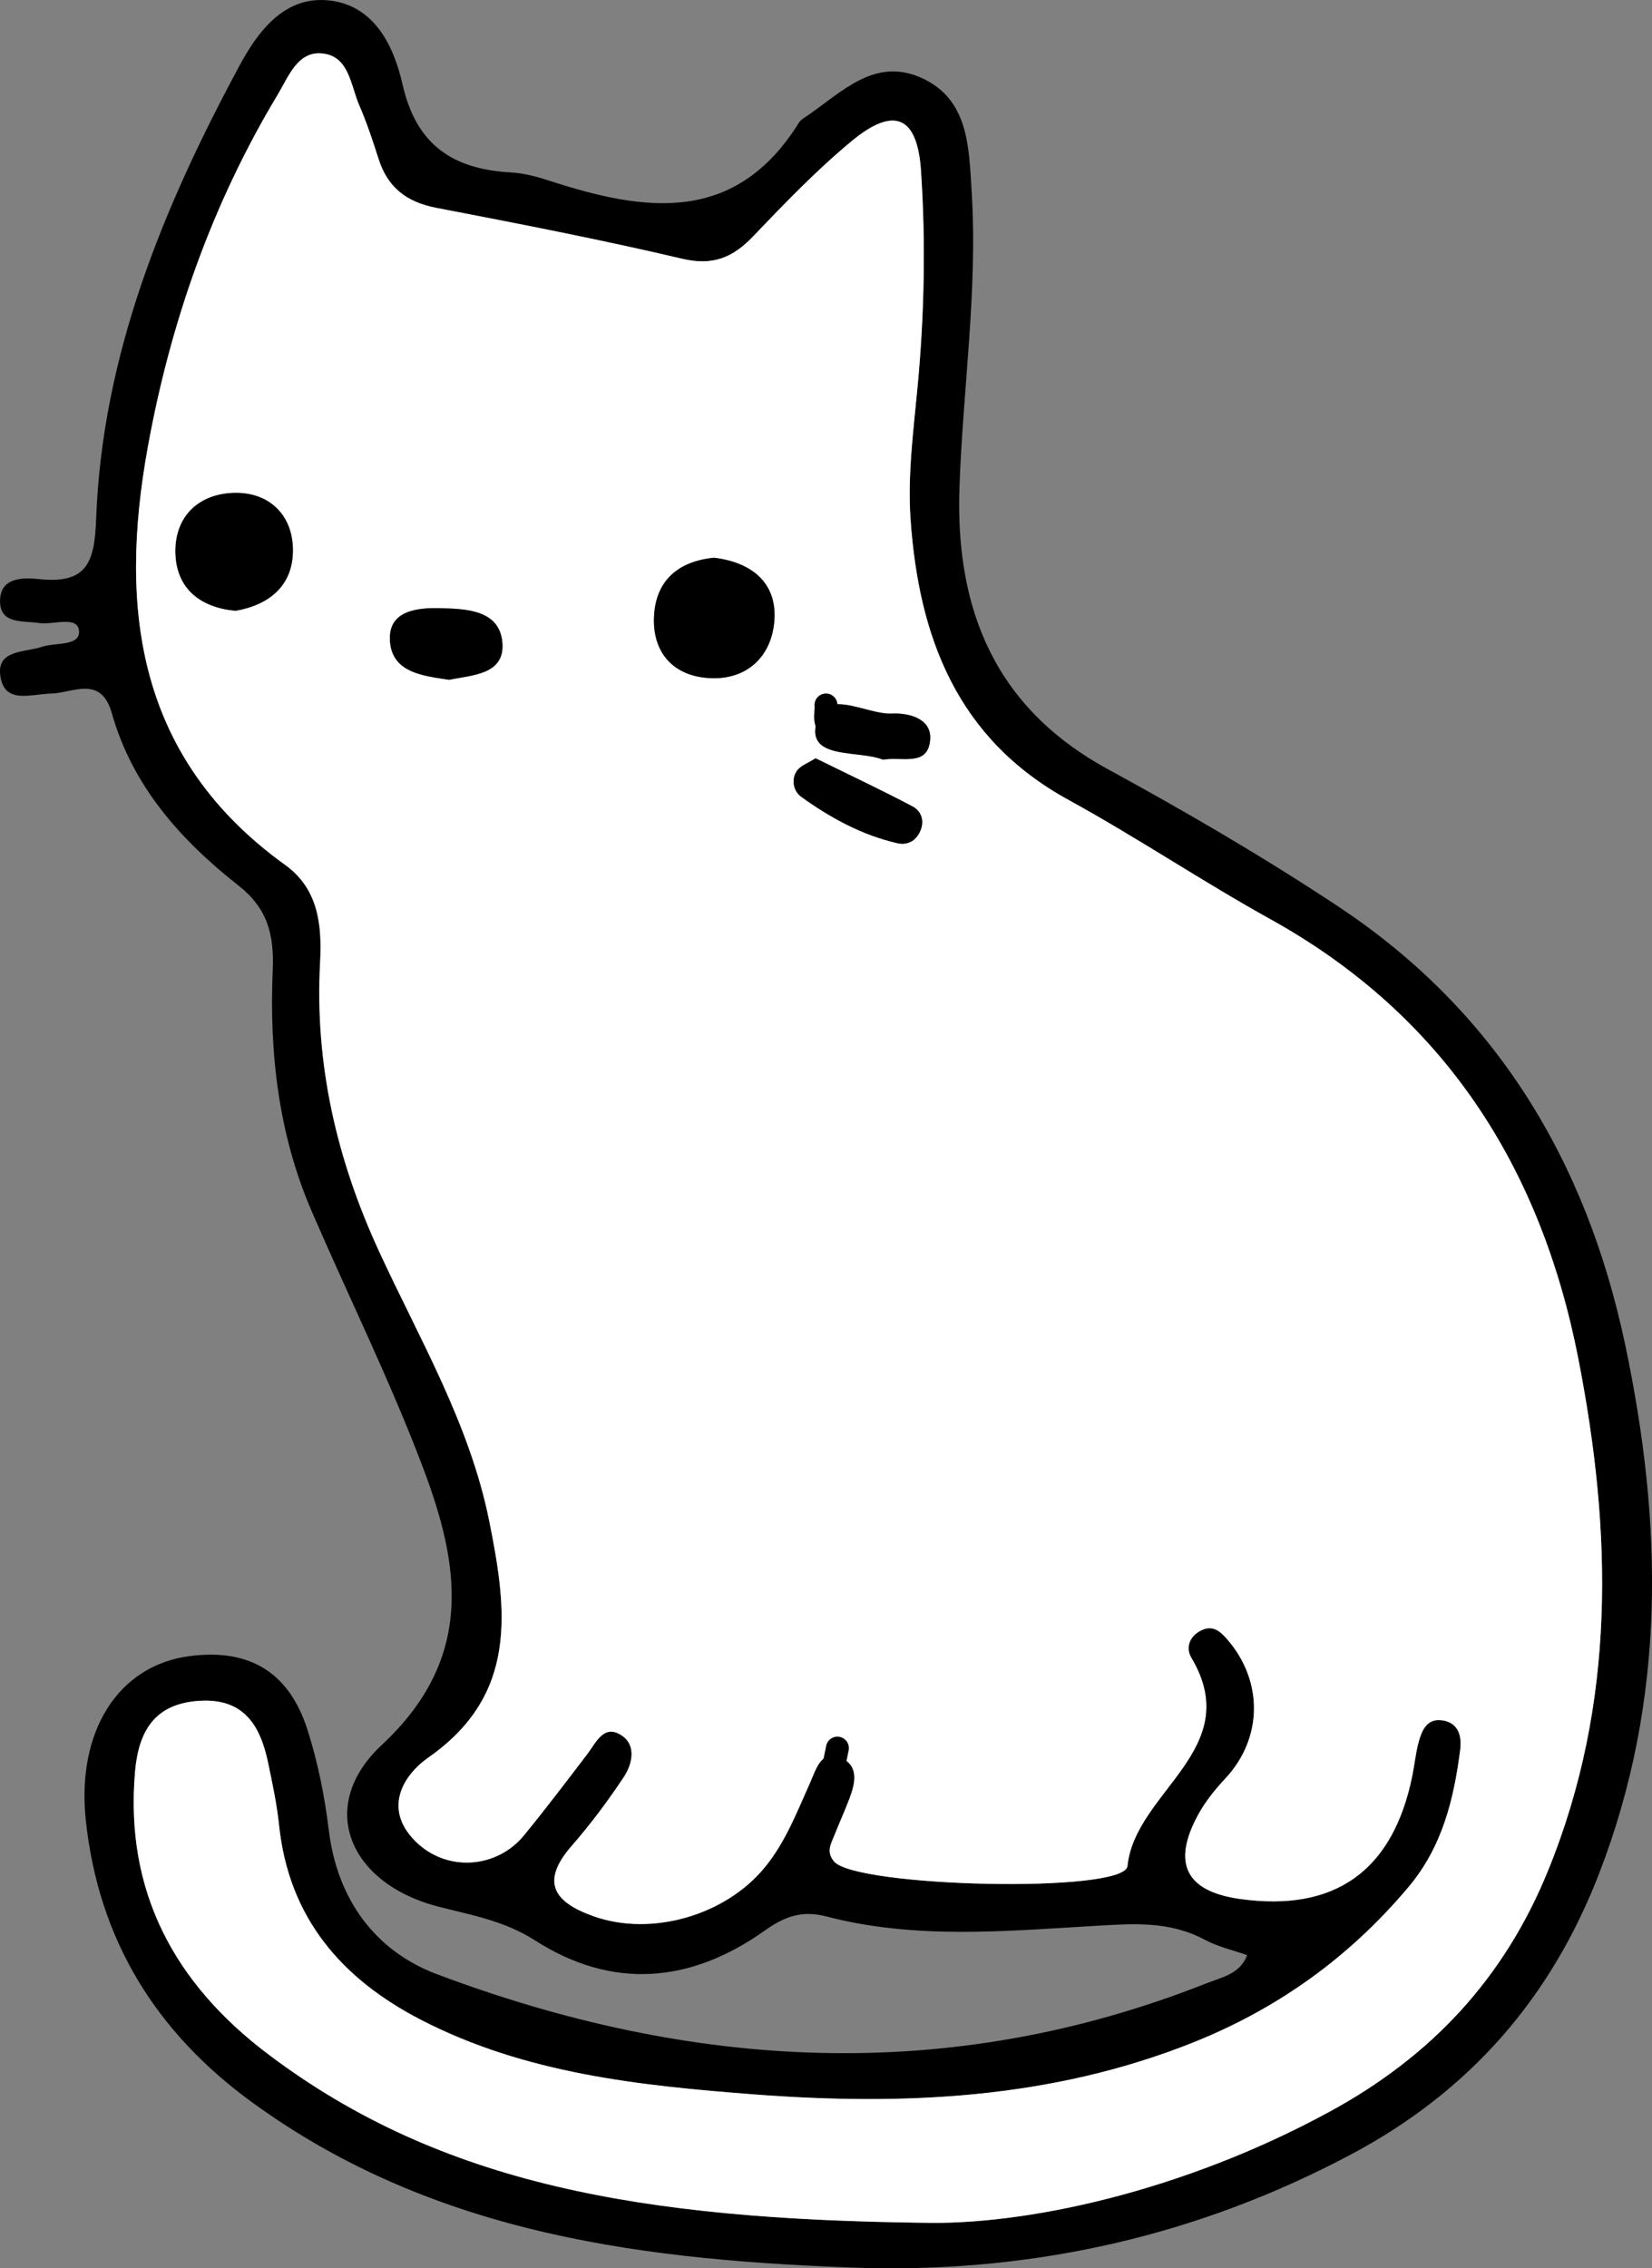 <?xml version="1.0" encoding="UTF-8"?><svg id="b" xmlns="http://www.w3.org/2000/svg" viewBox="0 0 778.52 1068.59"><rect x="0" y="0" width="778.52" height="1068.59" fill="#808080" stroke="none"/><g id="c"><path d="M408.21,1068.46c-102.46-3.36-202.71-15-289.35-78.03-45.52-33.12-72.38-76.73-78.41-132.75-4.51-41.94,15.2-72.92,48.49-77.44,28.15-3.82,47.13,7.14,55.92,34.52,4.91,15.31,8.14,31.39,10.08,47.37,3.99,32.82,21.99,57,50.96,67.9,119.99,45.13,241.27,52.31,362.66,4.29,7.02-2.78,15.92-4.35,19.14-13.27-6.7-2.38-13.81-3.97-20.01-7.28-16.66-8.88-33.5-7.57-51.89-6.49-42,2.47-84.55,6.45-126.12-4.4-11.83-3.09-19.84-.09-29.44,6.71-34.76,24.64-71.58,27.95-108.24,4.44-14.19-9.1-29.69-11.81-45.26-15.79-42.27-10.8-57.81-47.34-26.82-76.2,43.75-40.75,36.92-84.3,19.54-130.33-15.53-41.13-35.12-80.71-52.58-121.12-15.66-36.24-20.02-74.75-18.35-113.55.74-17.07-2.65-29.25-16.08-39.81-27.29-21.47-50.01-46.81-59.73-81.2-5.15-18.22-18.43-9.53-28.68-9.29-9.65.23-22.16,5.26-23.93-8.66-1.52-12.03,11.57-10.67,19.68-13.38,6.3-2.11,18.3-.15,17.43-7.69-.82-7.09-12.27-2.5-18.94-3.52-7.76-1.18-18.49.7-18.25-10.68.24-11.31,11.6-10.7,18.82-9.96,22.28,2.3,25.72-8.29,26.45-28.24,2.83-77.29,31.64-147.07,67.73-213.97C121.41,15.13,133.69-1.63,154.24.13c22.12,1.9,31.35,21.53,35.47,39.67,6.54,28.78,23.95,39.92,51.12,41.44,6.2.35,12.46,2.07,18.42,4,44.65,14.51,87.24,20.71,117.25-27.43.9-1.44,2.66-2.41,4.14-3.42,16.1-11.06,31.5-27.42,53.25-17.86,22.64,9.96,22.68,32.66,23.99,53.31,2.98,46.85-4.15,93.33-5.73,140.02-1.93,57.16,16.67,103.45,69.84,132.44,37.04,20.19,73.63,41.52,108.79,64.82,74.18,49.16,116.82,119.87,135.06,206.17,17.79,84.18,19.58,167.05-12.24,249.31-22.93,59.26-61.47,102.84-116.78,132.26-71.38,37.97-147.75,55.44-228.59,53.61ZM434.1,1047.11c48.42,1.43,123.02-14.45,192.68-52.41,47.52-25.9,81.9-62.36,102.68-113.31,32.33-79.26,30.22-160.01,14.32-241.33-17.6-90-63-161.48-145.13-207.02-32.22-17.87-62.9-38.52-95.19-56.23-52.56-28.83-70.51-76.8-74.37-132.16-1.43-20.45,1.3-41.3,3.25-61.86,3.24-34.13,3.96-68.32,1.66-102.43-1.74-25.7-12.69-30.39-32.63-13.9-16.57,13.71-31.6,29.37-46.5,44.94-9.57,10-18.94,13.92-33.36,10.52-38.44-9.05-77.26-16.55-116.05-24.02-13.82-2.66-22.77-9.55-27.05-22.94-2.73-8.56-5.57-17.14-9.14-25.37-4.12-9.5-4.75-23.44-17.85-24.43-11.3-.85-15.55,11.11-20.47,19.29-30.93,51.4-50.56,107.18-61.27,165.99-14.04,77.14-4.76,147,64.72,197.05,15.63,11.26,17.39,28.21,16.43,46.05-2.56,47.69,7.8,92.62,27.79,135.96,19.15,41.53,42.71,81.25,51.92,127.02,8.45,42,13.78,81.76-28.59,111.39-12,8.39-21.5,24.08-6.34,39.37,14.58,14.7,38.32,13.18,51.28-2.62,10.25-12.5,20.02-25.41,29.83-38.27,4.26-5.58,7.86-14.48,16.35-8.74,6.96,4.7,4.87,13.54.84,19.6-7.44,11.2-15.54,22.08-24.4,32.2-15.14,17.3-8.34,26.74,10.3,33.33,27.13,9.59,61.95-.33,80.58-23.06,9.87-12.04,15.25-26.34,21.52-40.29,2.71-6.03,5.1-15.67,14.79-11.16,8.16,3.79,6.29,11.95,3.61,19.01-2.23,5.86-4.84,11.58-7.14,17.42-1.58,3.99-3.99,7.59-.14,12.22,10.07,12.13,136.94,15.24,138.27,2.2,3.62-35.27,55.78-54.97,30.11-98.16-2.93-4.93-.68-10.71,5.39-13.21,4.99-2.06,8.29.83,11.44,4.44,17.26,19.76,16.85,46.74-.74,65.59-4.86,5.21-9.51,10.92-12.89,17.15-12.43,22.89-5.72,36.07,19.6,39.64,44.93,6.33,72.3-13.22,81.37-58.17,1.07-5.28,1.56-10.71,2.99-15.88,1.45-5.26,3.83-10.87,10.56-10.14,8.03.87,9.85,7.21,8.99,13.95-2.98,23.41-8.48,45.76-24.32,64.6-27.8,33.09-61.64,57.38-101.72,73.36-66.86,26.66-136.56,29.77-207.02,24.36-53.81-4.13-107.63-9.76-156.74-35.13-37.4-19.31-62.27-48.07-66.83-91.66-1.03-9.82-3.11-19.55-5.12-29.23-3.61-17.35-11.15-30.52-31.99-29.39-21.41,1.16-29.13,14.11-30.78,33.66-4.79,56.43,18.79,99.58,62.54,132.66,82.19,62.14,177.83,77.83,307.94,79.56Z" stroke-width="0"/><path d="M434.1,1047.11c-130.12-1.74-225.76-17.42-307.94-79.56-43.74-33.08-67.33-76.22-62.54-132.66,1.66-19.55,9.37-32.5,30.78-33.66,20.84-1.13,28.38,12.04,31.99,29.39,2.01,9.68,4.1,19.41,5.12,29.23,4.56,43.59,29.43,72.35,66.83,91.66,49.11,25.36,102.93,31,156.74,35.13,70.46,5.4,140.16,2.29,207.02-24.36,40.08-15.98,73.92-40.27,101.72-73.36,15.84-18.85,21.33-41.19,24.32-64.6.86-6.74-.97-13.08-8.99-13.95-6.73-.73-9.1,4.88-10.56,10.14-1.43,5.17-1.93,10.6-2.99,15.88-9.07,44.95-36.44,64.5-81.37,58.17-25.33-3.57-32.04-16.75-19.6-39.64,3.38-6.22,8.03-11.94,12.89-17.15,17.59-18.86,17.99-45.83.74-65.59-3.15-3.61-6.45-6.5-11.44-4.44-6.07,2.51-8.32,8.29-5.39,13.21,25.67,43.19-26.49,62.89-30.11,98.16-1.34,13.05-128.2,9.93-138.27-2.2-3.84-4.63-1.43-8.22.14-12.22,2.31-5.83,4.92-11.55,7.14-17.42,2.68-7.06,4.55-15.21-3.61-19.01-9.69-4.51-12.08,5.13-14.79,11.16-6.27,13.94-11.65,28.25-21.52,40.29-18.63,22.72-53.46,32.65-80.58,23.06-18.64-6.59-25.44-16.03-10.3-33.33,8.85-10.12,16.95-21,24.4-32.2,4.03-6.06,6.12-14.9-.84-19.6-8.49-5.74-12.1,3.16-16.35,8.74-9.81,12.86-19.58,25.77-29.83,38.27-12.96,15.8-36.7,17.32-51.28,2.62-15.16-15.29-5.66-30.98,6.34-39.37,42.37-29.63,37.04-69.39,28.59-111.39-9.21-45.77-32.77-85.49-51.92-127.02-19.98-43.34-30.35-88.27-27.79-135.96.96-17.84-.8-34.79-16.43-46.05-69.48-50.05-78.76-119.91-64.72-197.05,10.7-58.81,30.33-114.59,61.27-165.99,4.92-8.18,9.17-20.14,20.47-19.29,13.1.98,13.73,14.93,17.85,24.43,3.57,8.23,6.41,16.81,9.14,25.37,4.28,13.4,13.23,20.28,27.05,22.94,38.79,7.47,77.61,14.98,116.05,24.02,14.43,3.4,23.79-.52,33.36-10.52,14.9-15.57,29.94-31.24,46.5-44.94,19.94-16.5,30.9-11.8,32.63,13.9,2.3,34.11,1.58,68.29-1.66,102.43-1.95,20.56-4.68,41.41-3.25,61.86,3.86,55.36,21.81,103.33,74.37,132.16,32.3,17.71,62.98,38.36,95.19,56.23,82.13,45.54,127.53,117.02,145.13,207.02,15.9,81.32,18.01,162.08-14.32,241.33-20.78,50.95-55.17,87.42-102.68,113.31-69.66,37.96-144.26,53.84-192.68,52.41ZM336.54,262.75c-16.46,1.59-27.78,10.4-28.35,28.3-.52,16.6,9.2,27.28,25.71,28.37,17.87,1.18,29.52-9.93,30.98-26.57,1.52-17.33-9.47-27.76-28.34-30.1ZM111.03,287.73c16.29-2.88,26.99-12.16,27-28.47.02-16.55-11.08-27.28-27.22-27.08-17.21.21-28.93,11.29-28.1,29.16.76,16.34,12.09,24.92,28.31,26.38ZM211.71,320.24c10.92-2.26,26.16-2.42,25.05-17.35-1.16-15.52-17.03-16.07-29.22-16.37-10.46-.26-24.29.91-23.79,14.75.56,15.52,15.24,17.09,27.97,18.97ZM384.34,357.24c-3.51,2.27-7.18,3.48-8.85,6-2.73,4.12-1.48,9.53,2.1,12.11,13.75,9.91,28.58,18.01,45.27,21.85,4.62,1.06,8.7-.93,10.8-5.67,2.17-4.88.45-9.47-3.54-11.58-14.86-7.86-30.1-15.01-45.77-22.72ZM416.1,357.88c8.95-1.6,21.36,3.54,22.25-9.62.67-10.01-10.51-12.46-18-12.09-12.65.63-33.34-13.84-36.06,6.56-1.99,14.93,20.82,10.68,31.81,15.15Z" fill="#fff" stroke-width="0"/><path d="M336.54,262.75c18.87,2.34,29.86,12.77,28.34,30.1-1.46,16.64-13.11,27.75-30.98,26.57-16.5-1.09-26.23-11.78-25.71-28.37.57-17.9,11.89-26.71,28.35-28.3Z" stroke-width="0"/><path d="M111.03,287.73c-16.22-1.46-27.55-10.04-28.31-26.38-.83-17.88,10.89-28.95,28.1-29.16,16.14-.2,27.23,10.53,27.22,27.08-.02,16.3-10.71,25.59-27,28.47Z" stroke-width="0"/><path d="M211.71,320.24c-12.72-1.88-27.41-3.46-27.97-18.97-.5-13.84,13.34-15.01,23.79-14.75,12.2.3,28.06.85,29.22,16.37,1.11,14.93-14.13,15.09-25.05,17.35Z" stroke-width="0"/><path d="M384.34,357.24c15.68,7.71,30.91,14.87,45.77,22.72,3.99,2.11,5.71,6.7,3.54,11.58-2.1,4.74-6.18,6.73-10.8,5.67-16.69-3.84-31.52-11.94-45.27-21.85-3.58-2.58-4.83-8-2.1-12.11,1.68-2.53,5.35-3.73,8.85-6Z" stroke-width="0"/><path d="M416.1,357.88c-10.99-4.47-33.8-.22-31.81-15.15,2.72-20.4,23.41-5.93,36.06-6.56,7.49-.37,18.67,2.08,18,12.09-.89,13.16-13.3,8.02-22.25,9.62Z" stroke-width="0"/><path d="M394.64,823.53c-12.21,63.37-40.57,94.46-97.14,94.5-2.7,0-5.75.84-8.04-.13-32.8-13.91-64.49-29.78-99.58-38.88-17.52-4.54-18.59-31.95-5.55-49.99,4.42-6.11,9.93-11.98,16.15-16.13,32.51-21.68,26.1-53.04,21.41-83.87-9.52-62.63-49.22-113.4-68.07-172.6-11.09-34.83-17-69.81-14.56-105.45,1.05-15.29-1-25.67-11.75-35.17-.95-.84-1.72-1.91-2.72-2.68C30.63,340.92,45.94,246.94,73.84,151.29c12.45-42.69,26.13-85.3,53.62-121.62,21.66-28.61,39.53-28.93,47.01,5.78,10.91,50.66,46.89,55.19,85.25,61.77,4.52.78,9.1,1.43,13.48,2.74,41.42,12.41,80.88,18.47,105.49-29.64,1.84-3.6,7.3-5.17,10.5-8.28,11.34-11.02,24.06-22.54,40.3-15.57,17.84,7.66,16.56,26.18,16.43,42.64-.33,40.57-.34,80.98-4.87,121.56-8.76,78.46,21.23,136.56,93.55,173.5,30.67,15.67,60.94,32.87,89.86,52.63,80.89,55.28,121.58,132.12,134.95,227.37,9.68,68.93,9.68,135.32-12.93,202.91-25.75,76.96-77.72,122.4-149.16,154.16-88.28,39.25-179.72,41.71-272.77,31.5-73.46-8.06-142.27-29.05-202.75-74.85-47.62-36.06-72.67-81.2-69.61-140.84,1.55-30.21,17.93-48.67,42.96-48.28,24.49.38,40.04,14.59,43.12,45.57,4.36,43.93,16.34,83.58,59.49,105.18,26.41,13.22,54.63,22.03,83.64,26.85,50.84,8.45,102.16,14.38,153.75,10.78,54.82-3.83,109.2-11.71,156.37-43.16,20.76-13.84,41.08-28.94,59.15-46.05,18.17-17.2,26.41-40.42,27.36-65.76" fill="none" stroke="#000" stroke-linecap="round" stroke-linejoin="round" stroke-width="10.8"/><path d="M378.45,885.63c55.22,18.63,111.21,13.74,167.3,5.4" fill="none" stroke="#000" stroke-linecap="round" stroke-linejoin="round" stroke-width="10.8"/><path d="M567.34,774.93c11.59,22.72,27.23,44.31-4.88,65.58-12.36,8.19-20.29,27.13-15.76,42.14,5.46,18.11,23.69,24.33,42.23,24.37,7.96.02,14.82,2.09,21.59,5.62" fill="none" stroke="#000" stroke-linecap="round" stroke-linejoin="round" stroke-width="10.8"/><path d="M286.71,826.23c-6.36,25.36-33.49,37.16-40.48,62.1" fill="none" stroke="#000" stroke-linecap="round" stroke-linejoin="round" stroke-width="10.8"/><path d="M389.25,332.11c.42,5.31-2.95,11.65,8.11,11.29,11.62-.38,23.37,3.11,35.06,4.91" fill="none" stroke="#000" stroke-linecap="round" stroke-linejoin="round" stroke-width="10.8"/><path d="M383.85,367.21c12.05,12.27,31.62,11.15,43.17,24.3" fill="none" stroke="#000" stroke-linecap="round" stroke-linejoin="round" stroke-width="10.8"/><path d="M51.94,307.81c-13.49,3.6-26.98,7.2-40.48,10.8" fill="none" stroke="#000" stroke-linecap="round" stroke-linejoin="round" stroke-width="10.8"/><path d="M6.07,283.51h43.17" fill="none" stroke="#000" stroke-linecap="round" stroke-linejoin="round" stroke-width="10.8"/><path d="M351.47,290.26c-4.5.45-8.99.9-13.49,1.35" fill="none" stroke="#000" stroke-linecap="round" stroke-linejoin="round" stroke-width="10.8"/><path d="M109.96,245.71c1.68,8.05.53,19.56,14.84,12.15" fill="none" stroke="#000" stroke-linecap="round" stroke-linejoin="round" stroke-width="10.8"/></g></svg>